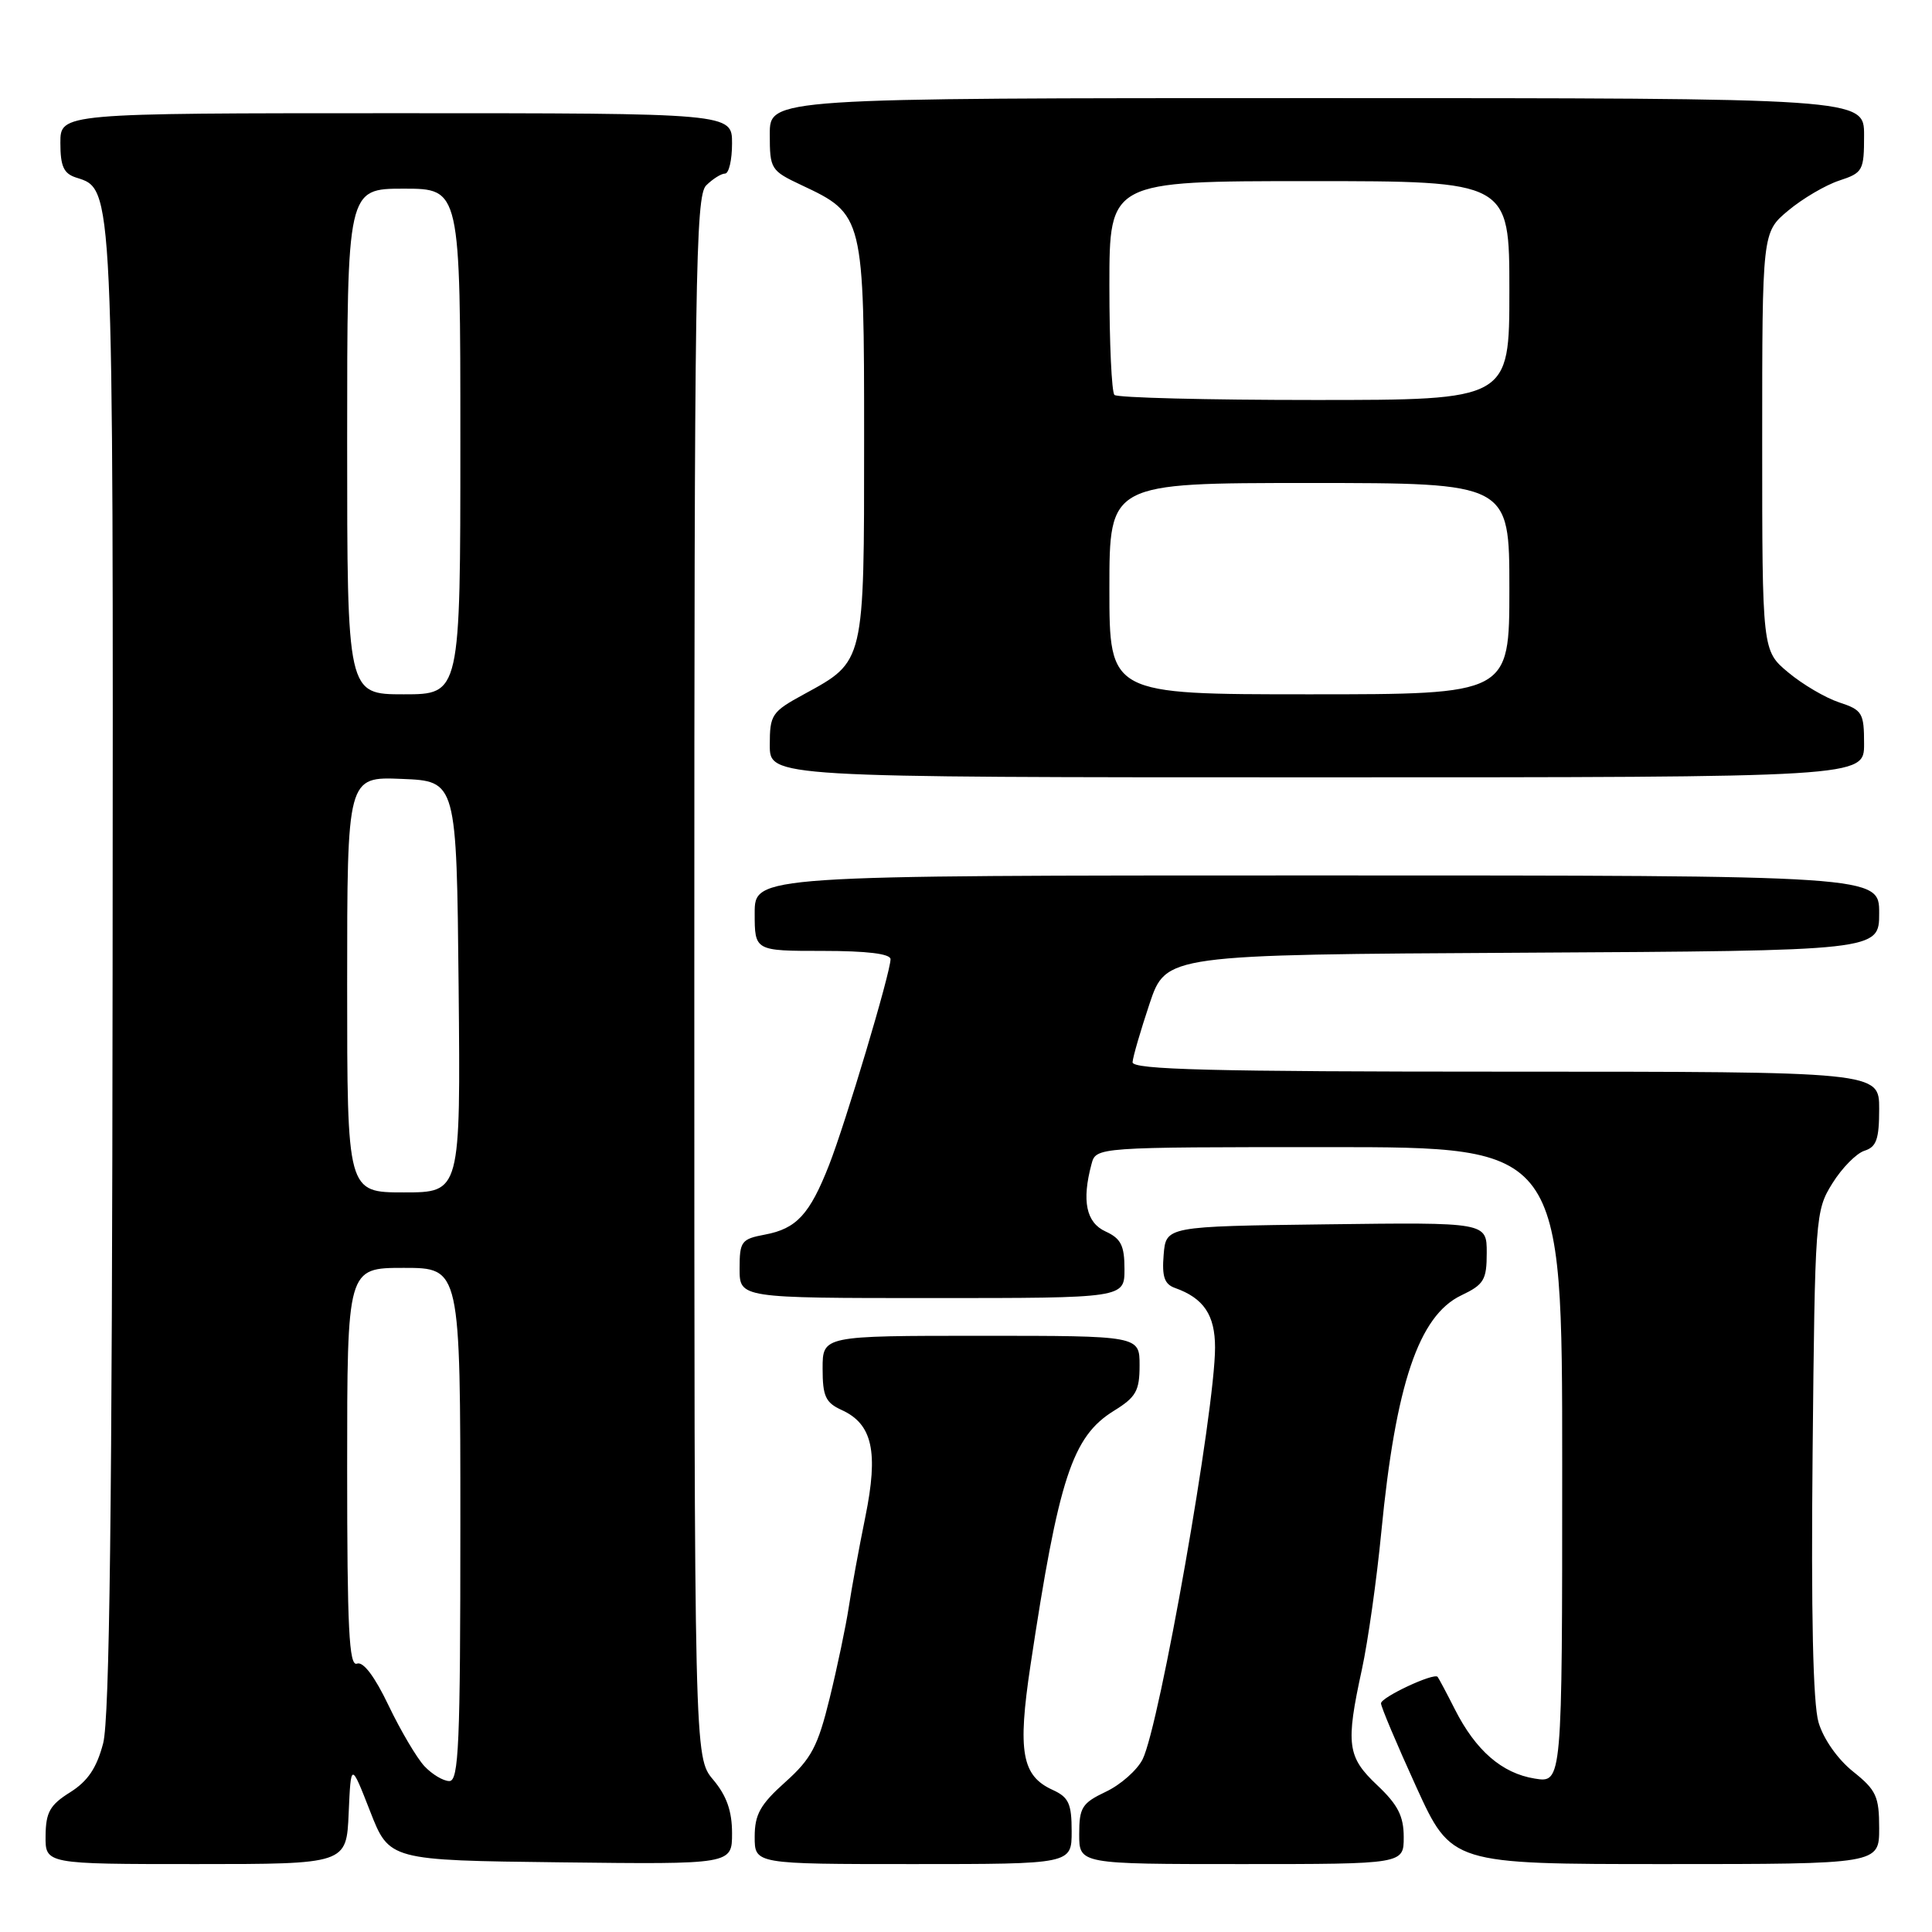 <?xml version="1.0" encoding="UTF-8" standalone="no"?>
<!DOCTYPE svg PUBLIC "-//W3C//DTD SVG 1.1//EN" "http://www.w3.org/Graphics/SVG/1.1/DTD/svg11.dtd" >
<svg xmlns="http://www.w3.org/2000/svg" xmlns:xlink="http://www.w3.org/1999/xlink" version="1.1" viewBox="0 0 256 256">
 <g >
 <path fill="currentColor"
d=" M 46.20 240.25 C 46.50 233.50 46.50 233.50 49.04 240.00 C 51.58 246.50 51.58 246.50 74.29 246.77 C 97.00 247.04 97.00 247.04 97.00 242.91 C 97.00 239.97 96.28 237.94 94.50 235.82 C 92.00 232.85 92.00 232.85 92.00 129.49 C 92.00 36.87 92.16 25.98 93.57 24.57 C 94.44 23.71 95.56 23.00 96.07 23.00 C 96.58 23.00 97.00 21.20 97.00 19.00 C 97.00 15.00 97.00 15.00 52.50 15.00 C 8.00 15.00 8.00 15.00 8.00 18.93 C 8.00 22.04 8.44 23.00 10.09 23.53 C 15.06 25.11 15.01 23.89 14.92 128.72 C 14.86 199.90 14.52 227.72 13.67 230.99 C 12.81 234.27 11.64 236.01 9.29 237.49 C 6.62 239.16 6.07 240.13 6.04 243.25 C 6.00 247.00 6.00 247.00 25.95 247.00 C 45.91 247.00 45.91 247.00 46.20 240.25 Z  M 142.00 242.66 C 142.00 238.99 141.61 238.14 139.48 237.17 C 135.39 235.31 134.82 232.11 136.54 220.69 C 140.29 195.80 142.08 190.35 147.61 186.93 C 150.53 185.13 151.00 184.29 151.00 180.92 C 151.00 177.00 151.00 177.00 130.00 177.00 C 109.00 177.00 109.00 177.00 109.00 181.34 C 109.00 185.01 109.39 185.86 111.52 186.83 C 115.61 188.69 116.42 192.36 114.66 201.00 C 113.82 205.12 112.83 210.53 112.46 213.00 C 112.08 215.47 110.95 220.88 109.94 225.00 C 108.37 231.41 107.52 233.03 104.05 236.14 C 100.73 239.11 100.00 240.43 100.00 243.39 C 100.00 247.00 100.00 247.00 121.00 247.00 C 142.00 247.00 142.00 247.00 142.00 242.66 Z  M 186.00 243.43 C 186.00 240.65 185.23 239.14 182.50 236.56 C 178.51 232.80 178.29 231.16 180.46 221.20 C 181.26 217.51 182.42 209.32 183.03 203.00 C 184.93 183.41 188.00 174.32 193.63 171.64 C 196.63 170.21 197.00 169.60 197.00 166.00 C 197.00 161.96 197.00 161.96 175.75 162.23 C 154.50 162.50 154.50 162.50 154.19 166.26 C 153.95 169.16 154.29 170.16 155.69 170.66 C 159.50 172.01 161.00 174.25 161.00 178.55 C 161.00 186.89 153.66 228.60 151.40 233.12 C 150.68 234.55 148.49 236.49 146.54 237.41 C 143.37 238.92 143.00 239.50 143.00 243.05 C 143.00 247.00 143.00 247.00 164.50 247.00 C 186.00 247.00 186.00 247.00 186.00 243.43 Z  M 249.00 242.25 C 249.00 238.03 248.61 237.19 245.54 234.74 C 243.50 233.11 241.62 230.43 240.97 228.24 C 240.23 225.75 239.97 213.82 240.18 192.50 C 240.49 161.12 240.54 160.43 242.80 156.80 C 244.06 154.77 245.98 152.82 247.05 152.48 C 248.64 151.98 249.00 150.95 249.00 146.93 C 249.00 142.00 249.00 142.00 199.50 142.00 C 160.53 142.00 150.02 141.73 150.07 140.75 C 150.11 140.06 151.13 136.57 152.32 133.00 C 154.50 126.50 154.50 126.50 201.75 126.24 C 249.00 125.98 249.00 125.98 249.00 120.99 C 249.00 116.00 249.00 116.00 174.50 116.00 C 100.00 116.00 100.00 116.00 100.00 121.00 C 100.00 126.00 100.00 126.00 109.00 126.00 C 114.88 126.00 118.00 126.38 118.00 127.10 C 118.00 128.87 112.04 148.81 109.85 154.39 C 107.29 160.91 105.54 162.81 101.36 163.59 C 98.23 164.18 98.00 164.49 98.00 168.11 C 98.00 172.00 98.00 172.00 123.50 172.00 C 149.00 172.00 149.00 172.00 149.00 168.16 C 149.00 165.04 148.53 164.11 146.50 163.18 C 143.92 162.01 143.32 159.13 144.63 154.25 C 145.23 152.00 145.23 152.00 176.12 152.00 C 207.00 152.00 207.00 152.00 207.00 194.13 C 207.00 236.26 207.00 236.26 203.36 235.67 C 199.01 234.97 195.54 231.95 192.78 226.50 C 191.67 224.30 190.63 222.36 190.49 222.19 C 189.99 221.62 183.00 224.89 182.99 225.70 C 182.98 226.14 185.08 231.11 187.65 236.75 C 192.33 247.00 192.33 247.00 220.66 247.00 C 249.00 247.00 249.00 247.00 249.00 242.25 Z  M 247.00 98.58 C 247.00 94.46 246.77 94.08 243.70 93.07 C 241.88 92.47 238.84 90.68 236.95 89.10 C 233.50 86.22 233.50 86.22 233.50 58.50 C 233.50 30.78 233.50 30.78 236.95 27.90 C 238.84 26.32 241.88 24.53 243.70 23.93 C 246.84 22.90 247.00 22.61 247.00 17.92 C 247.00 13.00 247.00 13.00 174.50 13.00 C 102.00 13.00 102.00 13.00 102.00 17.78 C 102.00 22.41 102.13 22.61 106.20 24.53 C 114.45 28.40 114.50 28.61 114.50 58.32 C 114.50 87.99 114.59 87.59 106.55 91.98 C 102.25 94.32 102.00 94.69 102.00 98.73 C 102.00 103.00 102.00 103.00 174.50 103.00 C 247.00 103.00 247.00 103.00 247.00 98.58 Z  M 56.23 234.02 C 55.22 232.93 53.08 229.31 51.49 225.99 C 49.65 222.14 48.13 220.12 47.30 220.44 C 46.25 220.84 46.00 215.79 46.00 194.47 C 46.00 168.00 46.00 168.00 53.50 168.00 C 61.00 168.00 61.00 168.00 61.00 202.00 C 61.00 231.15 60.79 236.00 59.54 236.00 C 58.74 236.00 57.25 235.11 56.23 234.02 Z  M 46.00 130.46 C 46.00 102.91 46.00 102.91 53.25 103.21 C 60.50 103.50 60.50 103.50 60.77 130.75 C 61.03 158.00 61.03 158.00 53.52 158.00 C 46.00 158.00 46.00 158.00 46.00 130.46 Z  M 46.00 58.50 C 46.00 25.00 46.00 25.00 53.50 25.00 C 61.00 25.00 61.00 25.00 61.00 58.50 C 61.00 92.00 61.00 92.00 53.50 92.00 C 46.00 92.00 46.00 92.00 46.00 58.50 Z  M 147.00 78.00 C 147.00 64.00 147.00 64.00 173.50 64.00 C 200.00 64.00 200.00 64.00 200.00 78.00 C 200.00 92.00 200.00 92.00 173.50 92.00 C 147.00 92.00 147.00 92.00 147.00 78.00 Z  M 147.67 52.33 C 147.30 51.97 147.00 45.44 147.00 37.83 C 147.00 24.00 147.00 24.00 173.50 24.00 C 200.00 24.00 200.00 24.00 200.00 38.50 C 200.00 53.00 200.00 53.00 174.17 53.00 C 159.96 53.00 148.03 52.70 147.67 52.33 Z "/>
</g>
</svg>
